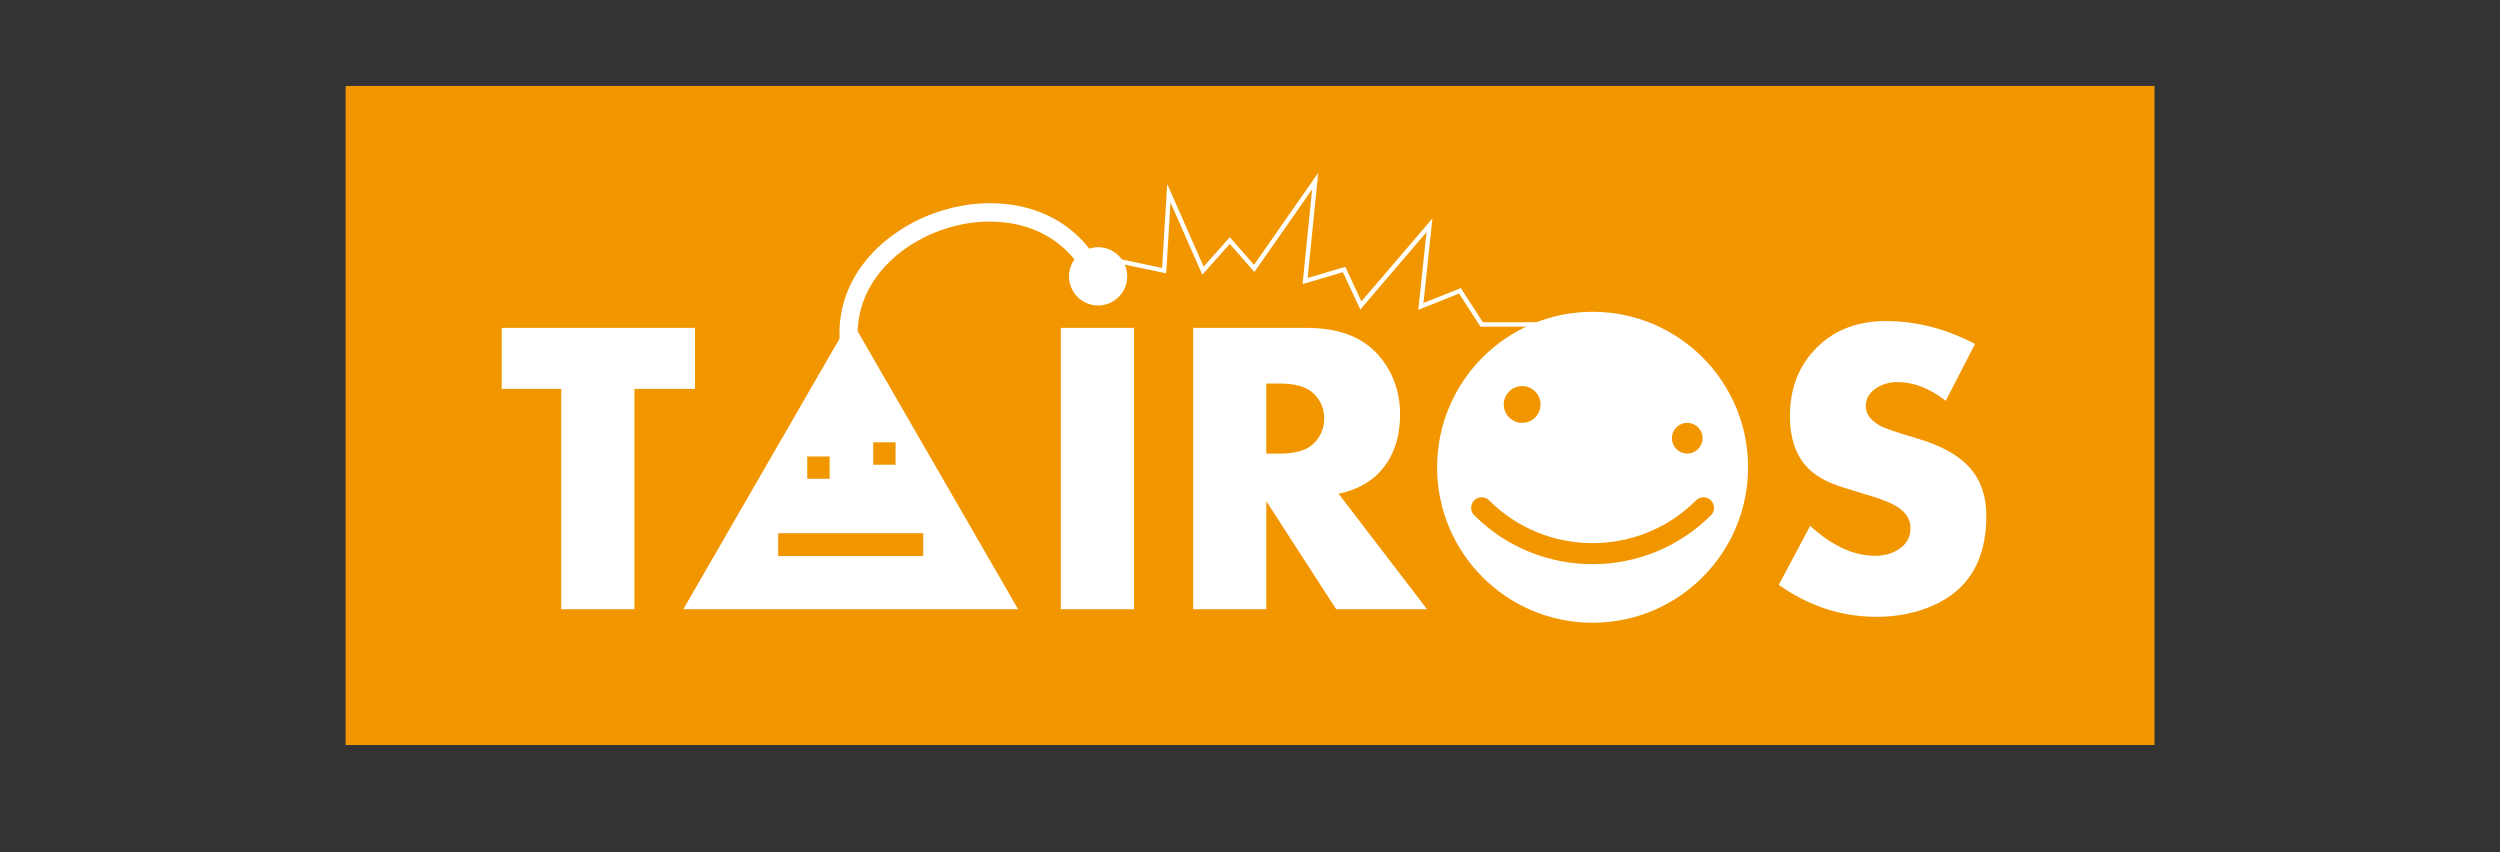 <?xml version="1.0" encoding="utf-8"?>
<!-- Generator: Adobe Illustrator 13.0.1, SVG Export Plug-In . SVG Version: 6.00 Build 14948)  -->
<!DOCTYPE svg PUBLIC "-//W3C//DTD SVG 1.1//EN" "http://www.w3.org/Graphics/SVG/1.1/DTD/svg11.dtd">
<svg version="1.1" id="圖層_2" xmlns="http://www.w3.org/2000/svg" xmlns:xlink="http://www.w3.org/1999/xlink" x="0px" y="0px"
	 width="198.014px" height="67.484px" viewBox="0 0 198.014 67.484" enable-background="new 0 0 198.014 67.484"
	 xml:space="preserve">
<rect x="0" y="0" width="198.014" height="67.484" fill="#333333" stroke="none"/>
<rect x="27.375" y="6.807" fill="#F29600" width="143.272" height="52.204"/>
<polyline fill="none" stroke="#FFFFFF" stroke-width="0.351" stroke-miterlimit="10" points="126.14,25.698 117.357,25.698 
	115.637,23.035 112.541,24.27 113.223,17.844 107.787,24.195 106.464,21.346 103.373,22.261 104.168,14.344 99.341,21.259 
	97.407,19.052 95.282,21.435 92.58,15.309 92.205,21.435 87.75,20.5 "/>
<polygon fill="#FFFFFF" points="55.049,25.969 39.737,25.969 39.737,30.802 44.454,30.802 44.454,48.251 50.249,48.251 
	50.249,30.802 55.049,30.802 "/>
<rect x="84.023" y="25.969" fill="#FFFFFF" width="5.796" height="22.282"/>
<path fill="#FFFFFF" d="M109.128,37.543c1.175-1.175,1.765-2.748,1.765-4.716c0-1.72-0.514-3.217-1.535-4.489
	c-1.263-1.579-3.212-2.367-5.843-2.367h-9.011v22.281h5.794v-8.553l5.533,8.553h7.198l-7.004-9.141
	C107.343,38.817,108.377,38.294,109.128,37.543 M104.015,35.162c-0.533,0.51-1.413,0.766-2.637,0.766h-1.08v-5.55h1.08
	c1.211,0,2.093,0.254,2.637,0.765c0.581,0.542,0.871,1.21,0.871,2.001C104.886,33.937,104.596,34.608,104.015,35.162"/>
<path fill="#FFFFFF" d="M156.203,37.267c-0.872-1.101-2.334-1.948-4.383-2.549c-1.634-0.48-2.617-0.817-2.941-1.016
	c-0.732-0.425-1.098-0.935-1.098-1.523c0-0.6,0.28-1.081,0.837-1.441c0.488-0.317,1.047-0.476,1.668-0.476
	c1.287,0,2.564,0.496,3.827,1.485l2.32-4.505c-2.309-1.208-4.663-1.812-7.067-1.812c-2.395,0-4.311,0.799-5.748,2.397
	c-1.228,1.358-1.845,3.071-1.845,5.136c0,1.977,0.594,3.456,1.782,4.435c0.415,0.338,0.916,0.631,1.504,0.881
	c0.37,0.162,1.276,0.454,2.715,0.881c1.188,0.34,2.032,0.676,2.534,1.004c0.677,0.439,1.016,0.99,1.016,1.65
	c0,0.724-0.307,1.286-0.916,1.681c-0.526,0.353-1.164,0.527-1.915,0.527c-1.668,0-3.375-0.788-5.12-2.367l-2.482,4.67
	c2.384,1.688,4.968,2.531,7.753,2.531c1.326,0,2.568-0.204,3.723-0.605c3.309-1.144,4.962-3.602,4.962-7.37
	C157.33,39.409,156.953,38.205,156.203,37.267"/>
<path fill="#FFFFFF" d="M126.14,24.696c-6.801,0-12.313,5.515-12.313,12.314c0,6.802,5.513,12.315,12.313,12.315
	c6.804,0,12.317-5.514,12.317-12.315C138.457,30.211,132.944,24.696,126.14,24.696 M120.562,30.579c0.806,0,1.458,0.652,1.458,1.458
	c0,0.803-0.652,1.457-1.458,1.457c-0.804,0-1.455-0.654-1.455-1.457C119.107,31.23,119.758,30.579,120.562,30.579 M135.517,39.63
	c0.324,0.326,0.324,0.852,0,1.179c-2.585,2.584-5.981,3.877-9.377,3.877c-3.395,0-6.789-1.293-9.374-3.877
	c-0.325-0.326-0.325-0.852,0-1.179c0.327-0.324,0.854-0.324,1.179,0c4.52,4.52,11.875,4.52,16.394,0
	C134.663,39.305,135.191,39.305,135.517,39.63 M133.643,35.923c-0.673,0-1.218-0.543-1.218-1.216c0-0.671,0.544-1.214,1.218-1.214
	c0.668,0,1.214,0.543,1.214,1.214C134.857,35.38,134.311,35.923,133.643,35.923"/>
<path fill="#FFFFFF" d="M75.122,18.036c3.449-1.031,7.537-0.527,9.979,2.514c-0.271,0.378-0.432,0.837-0.432,1.336
	c0,1.275,1.033,2.309,2.306,2.309s2.309-1.034,2.309-2.309s-1.035-2.307-2.309-2.307c-0.243,0-0.474,0.047-0.694,0.117
	c-2.831-3.62-7.581-4.241-11.574-3.048c-4.306,1.288-8.44,4.957-8.208,10.166L54.124,48.251h26.514L67.936,26.249
	C68.03,22.071,71.517,19.115,75.122,18.036 M63.939,36.152h1.772v1.772h-1.772V36.152z M69.162,35.036h1.774v1.775h-1.774V35.036z
	 M73.126,44.041H61.637V42.23h11.489V44.041z"/>
</svg>

